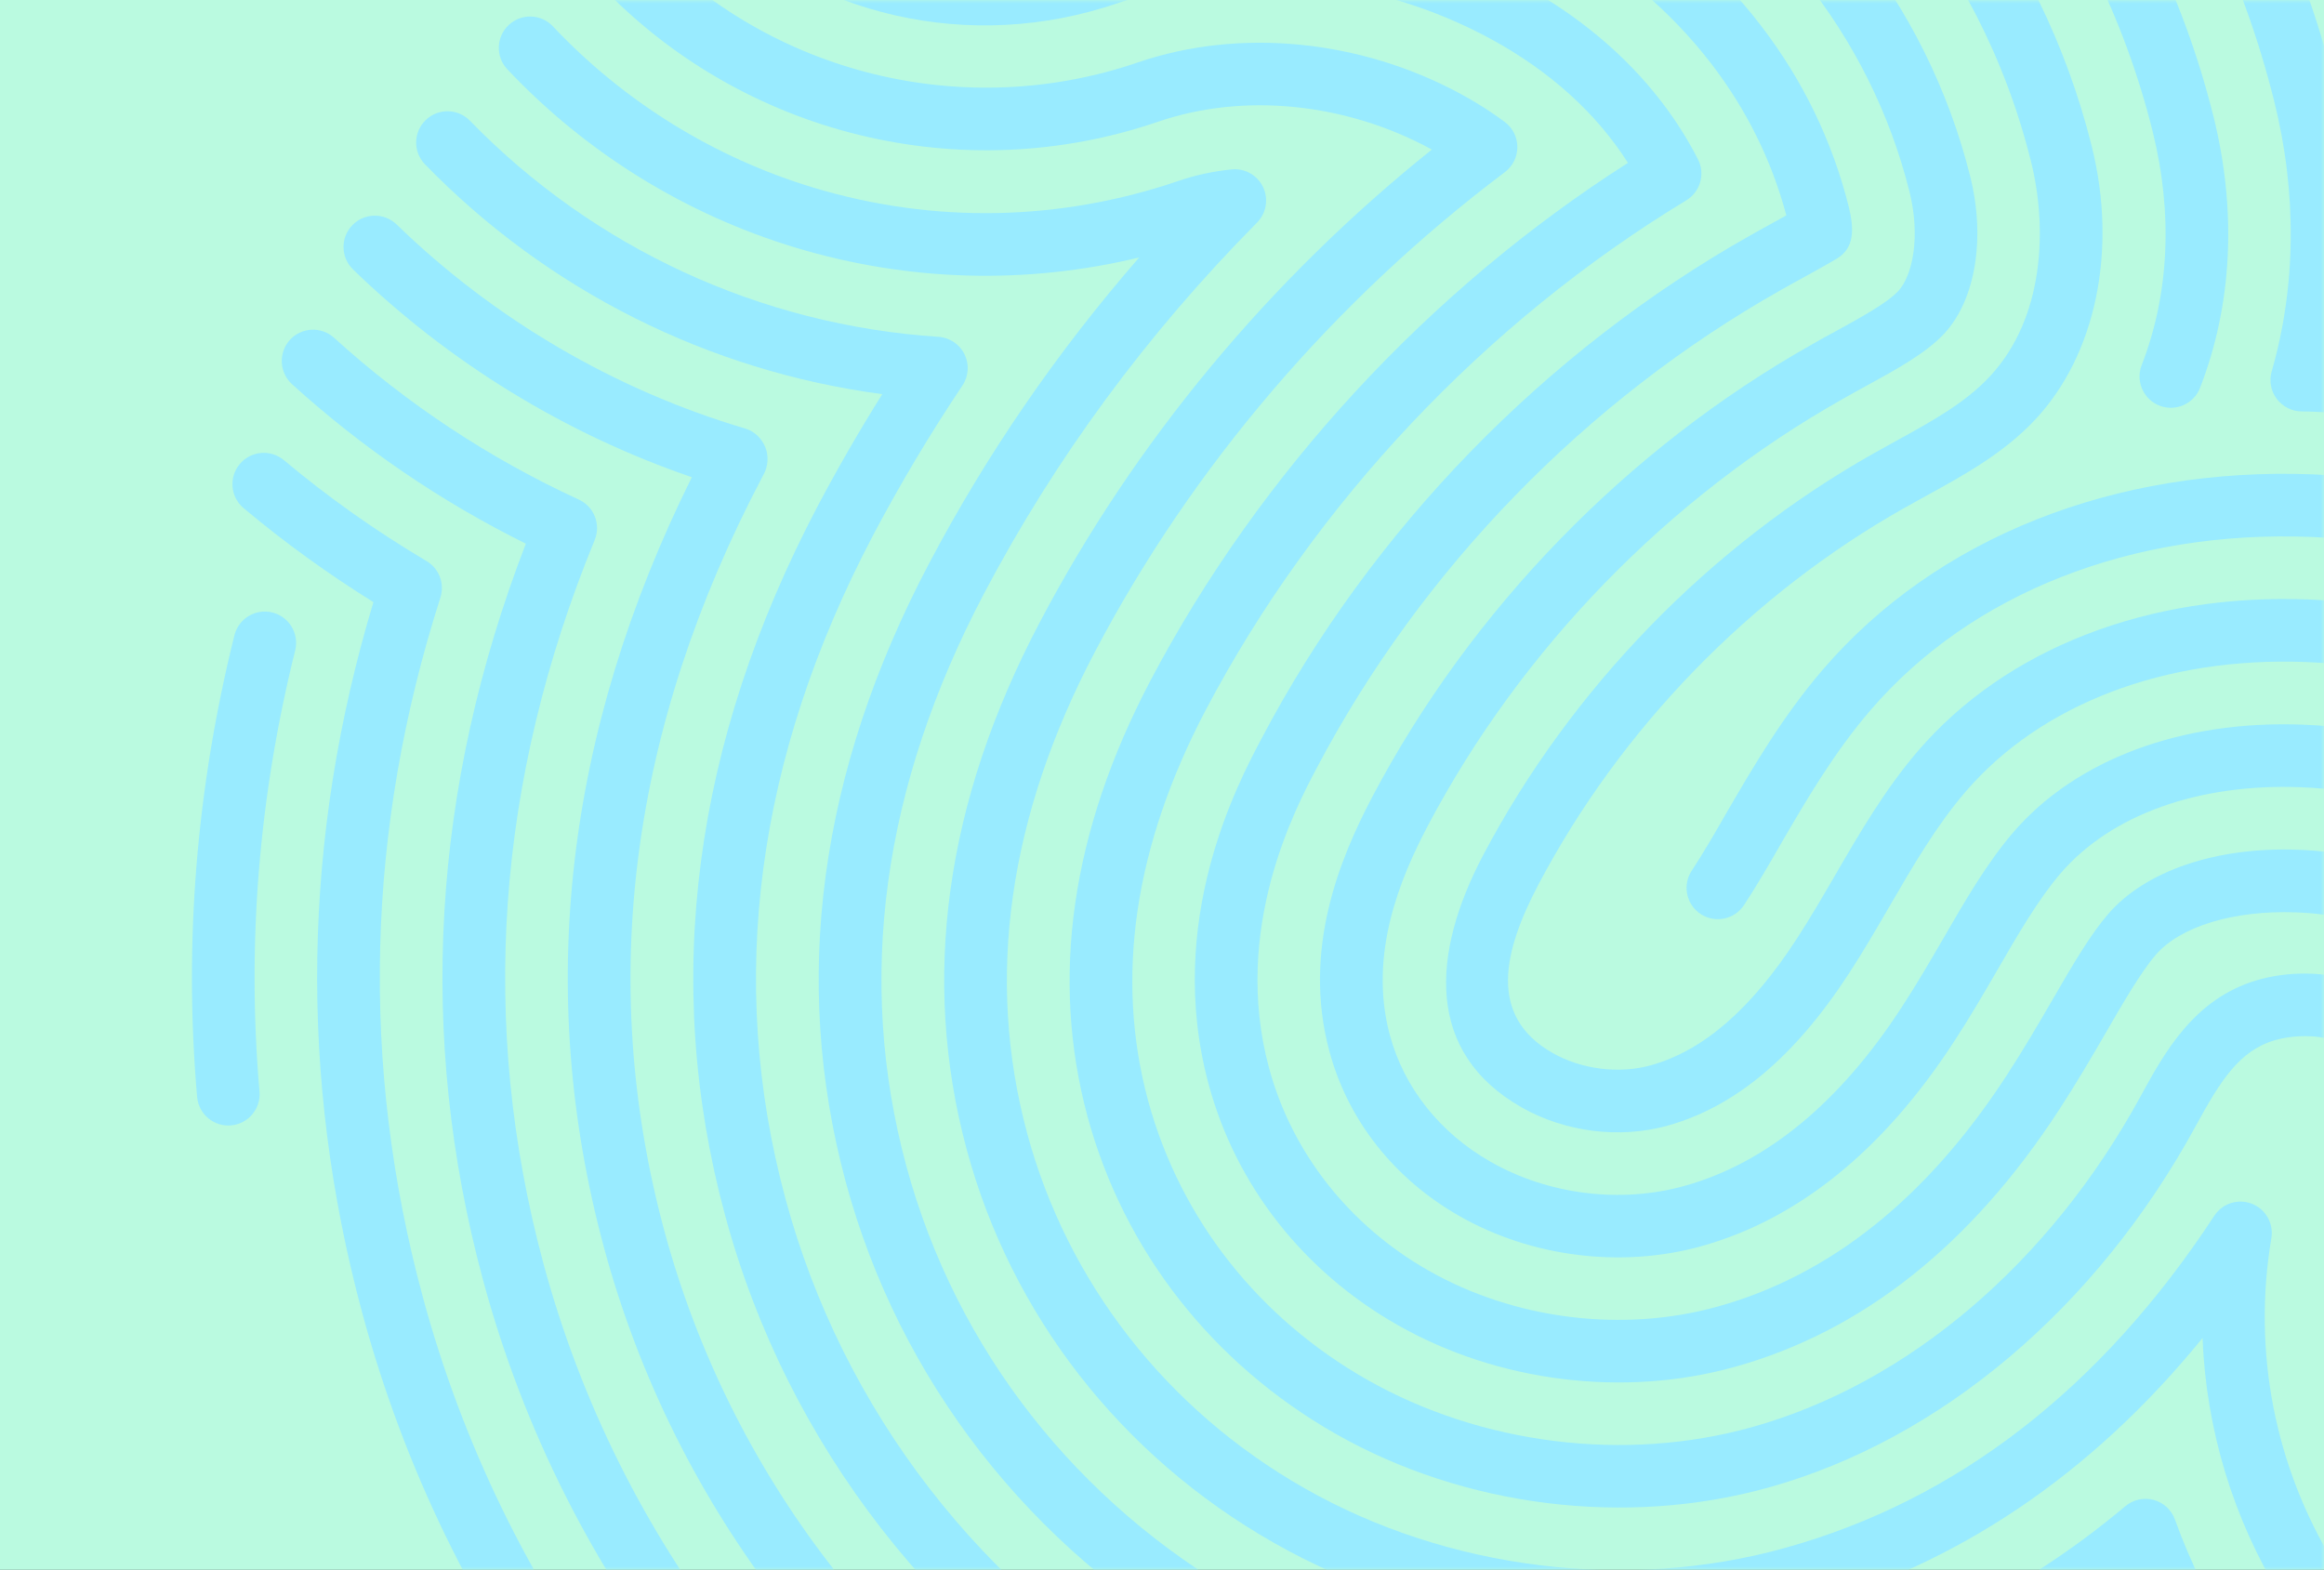 <svg width="339" height="229" viewBox="0 0 339 229" fill="none" xmlns="http://www.w3.org/2000/svg">
<rect x="0" y="0" width="339" height="229" fill="#333333" stroke="none"/>
<rect x="0.5" y="0.5" width="338" height="228" fill="#BAFAE0" stroke="#BAFAE0"/>
<mask id="mask0_270_1652" style="mask-type:alpha" maskUnits="userSpaceOnUse" x="0" y="0" width="339" height="229">
<rect x="0.5" y="0.5" width="338" height="228" fill="#FFE099" stroke="#FFE099"/>
</mask>
<g mask="url(#mask0_270_1652)">
<path d="M39.732 89.349C42.178 89.96 43.666 92.436 43.058 94.885C37.745 116.194 35.992 137.839 37.854 159.224C38.075 161.738 36.213 163.952 33.699 164.169C31.188 164.39 28.975 162.535 28.754 160.017C26.806 137.624 28.636 114.969 34.195 92.675C34.806 90.228 37.285 88.738 39.732 89.349Z" fill="#99EBFF"/>
<path d="M41.411 67.123C47.849 72.528 54.851 77.483 62.217 81.845C64.053 82.933 64.888 85.14 64.242 87.171C53.402 121.008 52.526 155.297 61.645 189.092C67.441 210.545 77.091 230.405 90.332 248.131C91.842 250.153 91.426 253.012 89.408 254.525C87.406 256.022 84.572 255.628 83.053 253.652L83.014 253.601C69.081 234.95 58.926 214.051 52.826 191.479C43.551 157.104 44.107 122.256 54.47 87.836C47.805 83.691 41.449 79.088 35.538 74.127C33.594 72.496 33.357 69.624 34.975 67.692C36.597 65.76 39.479 65.51 41.411 67.129V67.123Z" fill="#99EBFF"/>
<path d="M48.732 49.278C59.348 58.918 71.362 66.86 84.434 72.88C86.654 73.9 87.678 76.497 86.75 78.762C72.357 113.85 69.843 149.366 79.272 184.326C90.198 224.81 116.893 259.387 154.14 280.619C156.472 281.952 158.765 283.181 160.953 284.265C163.218 285.391 164.136 288.129 163.013 290.387C161.89 292.645 159.149 293.566 156.891 292.447C154.546 291.282 152.096 289.971 149.611 288.551C111.168 266.638 82.275 230.523 70.454 186.706C60.848 151.1 62.953 114.988 76.703 79.309C64.29 73.155 52.836 65.344 42.594 56.043C40.742 54.354 40.586 51.459 42.284 49.591C43.979 47.723 46.867 47.582 48.735 49.281L48.732 49.278Z" fill="#99EBFF"/>
<path d="M57.861 32.751C72.123 46.598 89.718 56.894 108.74 62.526C110.064 62.92 111.107 63.953 111.628 65.226C112.156 66.499 112.044 68.012 111.385 69.221L111.238 69.496C91.919 106.183 87.099 143.219 96.909 179.567C106.444 214.818 129.665 245.624 163.179 264.738C185.099 277.219 211.56 283.974 237.683 283.753C240.207 283.734 242.266 285.759 242.289 288.283C242.311 290.803 240.283 292.866 237.76 292.888C210.047 293.119 181.958 285.941 158.657 272.674C123.648 252.708 98.444 220.243 88.09 181.95C78.053 144.754 82.371 106.986 100.916 69.614C82.493 63.304 65.499 52.895 51.496 39.305C49.682 37.542 49.644 34.657 51.4 32.847C53.156 31.037 56.047 30.992 57.858 32.751H57.861Z" fill="#99EBFF"/>
<path d="M68.544 17.606C86.654 36.228 110.928 47.426 136.894 49.137C138.522 49.246 139.971 50.209 140.693 51.68C141.413 53.145 141.298 54.885 140.39 56.238C135.726 63.195 131.354 70.519 127.4 77.998C110.301 110.472 105.98 143.043 114.561 174.811C122.814 205.495 143.16 232.318 172.215 248.857C201.338 265.448 237.977 269.984 270.234 260.993C281.992 257.727 293.248 252.891 303.688 246.628C305.85 245.329 308.658 246.039 309.954 248.195C311.253 250.361 310.552 253.166 308.387 254.461C297.243 261.149 285.229 266.305 272.684 269.792C238.137 279.423 198.888 274.564 167.699 256.796C136.945 239.297 114.753 210.689 105.743 177.191C96.544 143.129 101.108 108.323 119.324 73.737C122.244 68.216 125.382 62.779 128.693 57.501C103.354 54.13 79.905 42.395 62 23.981C60.237 22.167 60.279 19.279 62.089 17.523C63.897 15.764 66.788 15.802 68.547 17.612L68.544 17.606Z" fill="#99EBFF"/>
<path d="M455.986 58.671C438.855 39.144 416.021 23.97 389.959 14.791C389.108 14.49 388.382 13.956 387.854 13.265C387.413 12.689 387.106 12.005 386.978 11.266C386.402 7.965 385.705 4.68 384.899 1.478C378.527 -24.123 367.134 -47.725 351.039 -68.669C338.715 -84.707 323.919 -98.79 307.062 -110.528C304.996 -111.968 304.484 -114.814 305.924 -116.887C307.363 -118.956 310.213 -119.465 312.282 -118.022C329.91 -105.746 345.384 -91.014 358.281 -74.234C375.146 -52.286 387.087 -27.555 393.762 -0.735C394.405 1.824 394.984 4.44 395.496 7.079C421.996 16.857 445.243 32.575 462.857 52.648C464.543 54.558 464.331 57.43 462.438 59.094C460.541 60.757 457.656 60.568 455.993 58.671H455.986Z" fill="#99EBFF"/>
<path d="M80.657 3.849C91.046 14.877 104.211 23.018 118.736 27.396C136.212 32.648 154.604 32.3 171.915 26.389C174.326 25.56 176.923 24.994 179.642 24.713C181.561 24.511 183.397 25.538 184.235 27.278C185.07 29.018 184.721 31.097 183.365 32.469C167.309 48.683 153.923 66.866 143.579 86.512C128.689 114.765 124.858 142.867 132.189 170.035C139.478 197.009 157.284 219.328 181.264 232.983C206.238 247.203 237.664 251.096 265.328 243.4C281.743 238.82 296.779 230.849 310.024 219.718C311.169 218.759 312.711 218.416 314.15 218.803C315.593 219.194 316.754 220.262 317.259 221.669C319.492 227.884 322.422 233.811 325.966 239.29C327.335 241.408 326.727 244.235 324.61 245.607C322.489 246.976 319.652 246.369 318.293 244.251C315.507 239.943 313.063 235.385 310.997 230.641C297.969 240.579 283.464 247.821 267.778 252.199C237.814 260.538 203.782 256.322 176.741 240.921C150.267 225.847 131.184 201.343 123.367 172.418C115.415 142.947 119.497 112.612 135.493 82.255C143.867 66.348 154.156 51.366 166.173 37.558C149.653 41.54 132.515 41.077 116.1 36.141C100.046 31.302 85.487 22.301 74.004 10.108C72.274 8.292 72.36 5.384 74.199 3.654C76.035 1.923 78.927 2.01 80.654 3.846L80.657 3.849Z" fill="#99EBFF"/>
<path d="M453.009 84.945C451.764 82.993 450.36 80.953 448.841 78.886C448.307 78.16 447.76 77.463 447.238 76.772C429.787 54.063 403.649 37.04 373.646 28.842C372.661 28.573 371.823 27.991 371.228 27.221C370.704 26.536 370.371 25.708 370.298 24.809C369.786 18.52 368.74 12.159 367.192 5.905C361.418 -17.252 351.11 -38.593 336.553 -57.535C321.165 -77.561 301.666 -94.078 278.595 -106.632C276.081 -108.004 273.74 -109.21 271.44 -110.317C269.166 -111.408 268.21 -114.142 269.31 -116.413C270.404 -118.687 273.135 -119.641 275.406 -118.547C277.844 -117.373 280.319 -116.1 282.965 -114.654C307.155 -101.489 327.623 -84.14 343.794 -63.1C359.119 -43.16 369.975 -20.687 376.055 3.698C377.466 9.385 378.486 15.159 379.103 20.897C409.742 29.923 436.418 47.704 454.48 71.207C455.043 71.939 455.619 72.688 456.194 73.468C457.838 75.704 459.358 77.911 460.711 80.035C462.067 82.162 461.443 84.983 459.316 86.339C457.186 87.695 454.352 87.078 453.009 84.945Z" fill="#99EBFF"/>
<path d="M94.097 -8.549C112.47 10.844 140.687 17.772 165.988 9.104C180.832 4.028 198.456 5.758 213.125 13.732C215.411 14.97 217.561 16.342 219.509 17.801C220.657 18.661 221.335 20.011 221.335 21.45C221.338 22.886 220.663 24.239 219.515 25.106C194.605 43.862 173.936 68.037 159.747 95.029C147.078 119.07 143.739 142.71 149.822 165.292C155.672 186.994 170.072 205.593 190.297 217.105C211.154 228.988 237.366 232.237 260.415 225.799C285.434 218.842 306.49 202.539 322.998 177.35C324.181 175.543 326.471 174.814 328.486 175.601C330.495 176.391 331.682 178.483 331.323 180.616C328.537 197.095 331.816 213.996 340.564 228.207C341.885 230.356 341.216 233.168 339.067 234.489C336.918 235.81 334.113 235.151 332.785 232.992C325.72 221.512 321.805 208.485 321.283 195.185C305.111 215.067 285.517 228.297 262.871 234.598C237.526 241.673 208.707 238.103 185.78 225.04C163.323 212.259 147.458 191.603 141.007 167.668C134.303 142.787 137.892 116.917 151.671 90.775C165.492 64.49 185.188 40.766 208.867 21.815C208.835 21.796 208.803 21.78 208.771 21.764C196.303 14.986 181.417 13.486 168.949 17.749C140.278 27.572 108.296 19.72 87.47 -2.261C85.723 -4.106 85.813 -6.982 87.646 -8.718C89.475 -10.455 92.367 -10.375 94.1 -8.546L94.097 -8.549Z" fill="#99EBFF"/>
<path d="M445.949 110.225C442.786 102.987 438.801 96.078 434.099 89.691C433.657 89.086 433.216 88.514 432.749 87.906C415.205 65.078 387.263 48.945 356.09 43.638C353.809 43.251 352.175 41.217 352.296 38.908C352.776 29.405 351.816 19.787 349.449 10.316C344.293 -10.382 335.078 -29.464 322.064 -46.401C308.236 -64.392 290.676 -79.256 269.879 -90.573C260.36 -95.745 250.212 -100.088 239.711 -103.485C238.799 -103.779 238.041 -104.336 237.497 -105.046C236.611 -106.197 236.291 -107.752 236.771 -109.239C237.548 -111.638 240.123 -112.956 242.522 -112.179C253.554 -108.609 264.224 -104.042 274.242 -98.598C296.168 -86.667 314.694 -70.978 329.305 -51.966C343.091 -34.026 352.853 -13.814 358.313 8.106C360.568 17.119 361.649 26.267 361.543 35.357C393.378 41.697 421.804 58.675 439.991 82.341C440.48 82.977 440.979 83.626 441.459 84.282C446.554 91.21 450.878 98.707 454.314 106.566C455.324 108.879 454.269 111.569 451.959 112.583C449.65 113.594 446.957 112.538 445.946 110.225H445.949Z" fill="#99EBFF"/>
<path d="M108.5 -19.942C122.139 -6.467 141.903 -1.96 160.08 -8.178C179.674 -14.895 202.768 -12.707 221.857 -2.321C230.205 2.23 237.107 8.007 242.366 14.848C244.403 17.5 246.194 20.327 247.682 23.241C248.769 25.372 248.027 27.982 245.98 29.223C216.672 46.987 191.784 73.378 175.903 103.534C165.457 123.384 162.62 142.56 167.462 160.523C172.25 178.15 183.88 192.412 199.348 201.227C216.058 210.74 237.053 213.347 255.515 208.2C278.288 201.851 298.964 184.259 312.241 159.937C315.708 153.585 320.02 145.681 329.251 142.982C336.889 140.743 347.342 142.262 352.533 149.27C357.798 156.457 355.037 166.242 352.037 173.979C346.58 187.87 347.78 203.994 355.248 217.108C356.499 219.302 355.731 222.088 353.54 223.339C351.346 224.586 348.551 223.812 347.31 221.631C338.488 206.14 337.078 187.077 343.526 170.659C344.668 167.71 348.148 158.741 345.163 154.673C342.637 151.193 336.256 150.45 331.816 151.749C326.612 153.272 323.861 157.711 320.26 164.316C305.809 190.79 283.105 209.991 257.968 216.999C237.213 222.785 213.611 219.859 194.829 209.163C176.994 199.004 164.005 182.631 158.644 162.909C153.177 142.643 156.267 121.232 167.82 99.277C183.778 68.977 208.403 42.311 237.469 23.759C232.831 16.473 226.056 10.367 217.491 5.7C200.612 -3.483 180.259 -5.44 163.042 0.461C141.56 7.808 118.205 2.48 102.081 -13.449C100.309 -15.208 100.267 -18.116 102.042 -19.907C103.814 -21.701 106.709 -21.717 108.503 -19.945L108.5 -19.942Z" fill="#99EBFF"/>
<path d="M434.7 134.413C431.937 122 426.781 110.59 419.357 100.486C418.995 99.987 418.628 99.511 418.263 99.037C400.453 75.867 370.349 61.301 337.714 60.069C337.055 60.044 336.4 60.018 335.737 60.015C334.304 60.009 332.983 59.327 332.101 58.185C331.243 57.04 330.972 55.556 331.368 54.181C334.951 41.758 335.075 28.122 331.73 14.743C327.181 -3.514 319.057 -20.342 307.584 -35.27C295.321 -51.227 279.699 -64.437 261.151 -74.532C245.938 -82.806 229.376 -88.554 211.922 -91.615C210.748 -91.823 209.763 -92.456 209.091 -93.329C208.34 -94.308 207.984 -95.588 208.212 -96.902C208.647 -99.384 211.013 -101.048 213.499 -100.613C231.929 -97.382 249.431 -91.308 265.517 -82.553C285.194 -71.842 301.782 -57.806 314.825 -40.832C327.069 -24.9 335.737 -6.943 340.593 12.536C343.836 25.503 344.146 38.725 341.54 51.123C375.511 53.33 406.707 69.003 425.511 93.475C425.927 94.016 426.339 94.556 426.736 95.103C434.899 106.215 440.579 118.772 443.618 132.433C444.165 134.896 442.613 137.337 440.151 137.884C437.688 138.434 435.247 136.882 434.7 134.419V134.413Z" fill="#99EBFF"/>
<path d="M361.847 210.065C356.899 199.772 356.429 187.813 360.558 177.267C362.755 171.603 367.46 153.291 360.523 143.833L360.267 143.5C355.786 137.669 345.605 133.489 334.925 133.095C325.883 132.75 318.027 135.133 314.432 139.32C312.247 141.862 309.561 146.52 307.184 150.636C305.118 154.202 302.888 158.009 300.368 161.879C287.561 181.601 271.642 194.223 253.058 199.395C236.902 203.905 218.52 201.627 203.881 193.298C190.111 185.481 180.256 172.892 176.297 158.146C169.893 134.426 180.509 114.371 183.992 107.792C200.023 77.313 225.375 51.216 255.352 34.318C256.529 33.646 257.719 32.994 258.956 32.316C262.91 30.112 258.022 32.843 260.572 31.42C258.438 23.417 254.754 15.971 249.61 9.28C243.568 1.418 235.7 -5.184 226.223 -10.343C204.907 -21.935 179.076 -24.363 157.124 -16.836C143.384 -12.122 128.008 -15.068 117.002 -24.522C115.096 -26.154 114.869 -29.048 116.513 -30.964C118.157 -32.877 121.042 -33.094 122.954 -31.451C131.511 -24.1 143.47 -21.81 154.159 -25.479C178.491 -33.817 207.06 -31.159 230.585 -18.368C241.188 -12.595 250.026 -5.168 256.849 3.711C262.971 11.675 267.285 20.58 269.694 30.233C270.41 33.269 270.605 36.132 267.941 37.728C266.652 38.495 264.95 39.436 263.37 40.309C262.145 40.98 261.003 41.607 259.852 42.263C231.369 58.317 207.297 83.099 192.065 112.052C188.992 117.854 179.642 135.517 185.108 155.77C188.422 168.123 196.825 178.79 208.387 185.353C220.958 192.505 236.733 194.462 250.595 190.589C266.975 186.031 281.138 174.696 292.701 156.892C295.106 153.198 297.269 149.51 299.268 146.056C302.479 140.49 304.948 136.323 307.494 133.361C312.945 127.018 323.327 123.503 335.258 123.963C348.701 124.456 361.358 129.938 367.499 137.928L367.816 138.344C379.222 153.889 369.165 180.306 369.06 180.584C365.845 188.785 366.216 198.09 370.07 206.102C371.164 208.376 370.208 211.105 367.934 212.198C365.66 213.292 362.928 212.32 361.837 210.062L361.847 210.065Z" fill="#99EBFF"/>
<path d="M322.87 16.944C326.308 30.765 325.633 44.47 320.919 56.577C320.004 58.928 317.355 60.092 315.004 59.174C314.198 58.861 313.533 58.346 313.041 57.706C312.1 56.481 311.803 54.808 312.404 53.263C316.428 42.925 316.981 31.129 314 19.151C305.796 -13.762 283.921 -41.337 252.412 -58.487C250.199 -59.69 249.377 -62.466 250.583 -64.683C251.788 -66.896 254.562 -67.715 256.778 -66.509C290.564 -48.118 314.035 -18.48 322.866 16.947L322.87 16.944Z" fill="#99EBFF"/>
<path d="M419.907 160.014C419.315 159.246 418.931 158.117 418.967 157.049C418.855 139.486 414.034 124.104 404.64 111.323C390.272 91.751 364.959 79.388 337.023 78.323C310.91 77.319 287.519 86.528 272.851 103.598C267.509 109.807 263.453 116.779 259.871 122.93L259.775 123.097C257.917 126.337 256.228 129.244 254.402 132.027C253.017 134.135 250.186 134.723 248.078 133.338C247.64 133.05 247.266 132.699 246.965 132.305C245.814 130.805 245.673 128.681 246.77 127.015C248.456 124.446 250.071 121.664 251.868 118.529L251.98 118.337C255.758 111.847 260.041 104.491 265.926 97.646C282.421 78.451 308.463 68.082 337.375 69.198C368.062 70.365 395.95 84.061 412.003 105.914C422.6 120.336 428.018 137.592 428.105 157.206C428.105 158.799 427.203 160.526 425.52 161.345C423.611 162.275 421.253 161.764 419.91 160.014H419.907Z" fill="#99EBFF"/>
<path d="M376.65 197.543C375.54 192.995 375.86 188.274 377.581 183.856C377.702 183.546 389.725 152.725 375.191 132.936C367.496 122.422 352.312 115.472 335.619 114.841C320.711 114.259 307.932 118.843 300.566 127.412C297.281 131.25 294.284 136.441 291.313 141.578C289.368 144.927 287.356 148.391 285.056 151.913C274.725 167.8 262.308 177.856 248.148 181.8C236.554 185.027 223.379 183.386 212.913 177.411C203.279 171.932 196.607 163.341 193.924 153.381C189.89 138.456 195.539 125.074 200.145 116.3C214.589 88.885 237.392 65.418 264.307 50.244C265.443 49.585 266.617 48.942 267.826 48.289C271.482 46.284 275.266 44.208 276.897 42.459C278.957 40.264 280.182 34.59 278.541 27.988C272.838 5.106 257.357 -14.204 234.945 -26.384C209.235 -40.377 177.928 -43.262 151.188 -34.099C145.171 -32.048 138.531 -32.611 132.972 -35.637C130.756 -36.84 129.937 -39.616 131.143 -41.833C132.348 -44.046 135.122 -44.865 137.338 -43.659C140.713 -41.823 144.583 -41.497 148.236 -42.741C177.346 -52.717 211.394 -49.599 239.311 -34.406C263.994 -20.991 281.074 0.388 287.404 25.785C289.653 34.827 288.143 43.828 283.563 48.708C280.937 51.517 276.702 53.842 272.125 56.35C271.04 56.938 269.94 57.54 268.833 58.179C243.386 72.528 221.86 94.684 208.224 120.557C204.338 127.962 199.54 139.176 202.739 151.004C204.805 158.674 210.041 165.276 217.433 169.479C225.835 174.277 236.4 175.595 245.695 173.004C257.648 169.674 268.315 160.904 277.402 146.929C279.577 143.6 281.528 140.241 283.473 136.892C286.582 131.512 289.793 125.95 293.632 121.466C302.831 110.763 318.264 105.022 335.968 105.713C355.376 106.445 373.189 114.781 382.554 127.53C400.054 151.356 386.642 185.785 386.076 187.208C385.049 189.834 384.861 192.662 385.523 195.381C386.121 197.831 384.617 200.303 382.164 200.898C379.714 201.496 377.248 199.993 376.647 197.543H376.65Z" fill="#99EBFF"/>
<path d="M398.234 178.313C401.147 165.525 403.943 141.22 389.921 122.121C378.946 107.13 358.437 97.422 336.329 96.574C315.804 95.791 297.716 102.69 286.707 115.503C282.434 120.487 279.123 126.183 275.618 132.219C273.75 135.433 271.821 138.76 269.735 141.959C261.803 154.171 253.138 161.45 243.242 164.208C236.256 166.149 228.295 165.151 221.949 161.54C207.872 153.528 208.806 139.093 216.313 124.814C229.133 100.473 249.38 79.632 273.315 66.134C274.412 65.51 275.525 64.899 276.638 64.288C281.765 61.47 286.608 58.809 290.209 54.968C298.298 46.332 298.641 33.083 296.261 23.561C281.135 -37.125 215.264 -64.926 162.917 -55.891C160.428 -55.462 158.068 -57.132 157.639 -59.614C157.211 -62.099 158.877 -64.463 161.362 -64.891C191.138 -70.028 223.389 -64.405 249.84 -49.461C278.09 -33.504 297.719 -8.354 305.124 21.351C308.898 36.474 305.738 51.75 296.872 61.215C292.276 66.115 286.563 69.259 281.036 72.294C279.958 72.886 278.88 73.478 277.809 74.085C255.374 86.739 236.407 106.266 224.393 129.065C219.323 138.712 216.979 148.196 226.466 153.601C230.678 156 236.167 156.694 240.789 155.408C248.443 153.272 255.403 147.246 262.075 136.975C264.036 133.965 265.907 130.744 267.714 127.629C271.271 121.504 274.949 115.171 279.772 109.551C292.611 94.611 313.351 86.553 336.674 87.446C361.498 88.396 384.752 99.607 397.28 116.712C413.452 138.738 410.398 166.031 407.135 180.341C406.575 182.801 404.129 184.339 401.666 183.779C399.209 183.223 397.664 180.773 398.227 178.313H398.234Z" fill="#99EBFF"/>
</g>
</svg>
